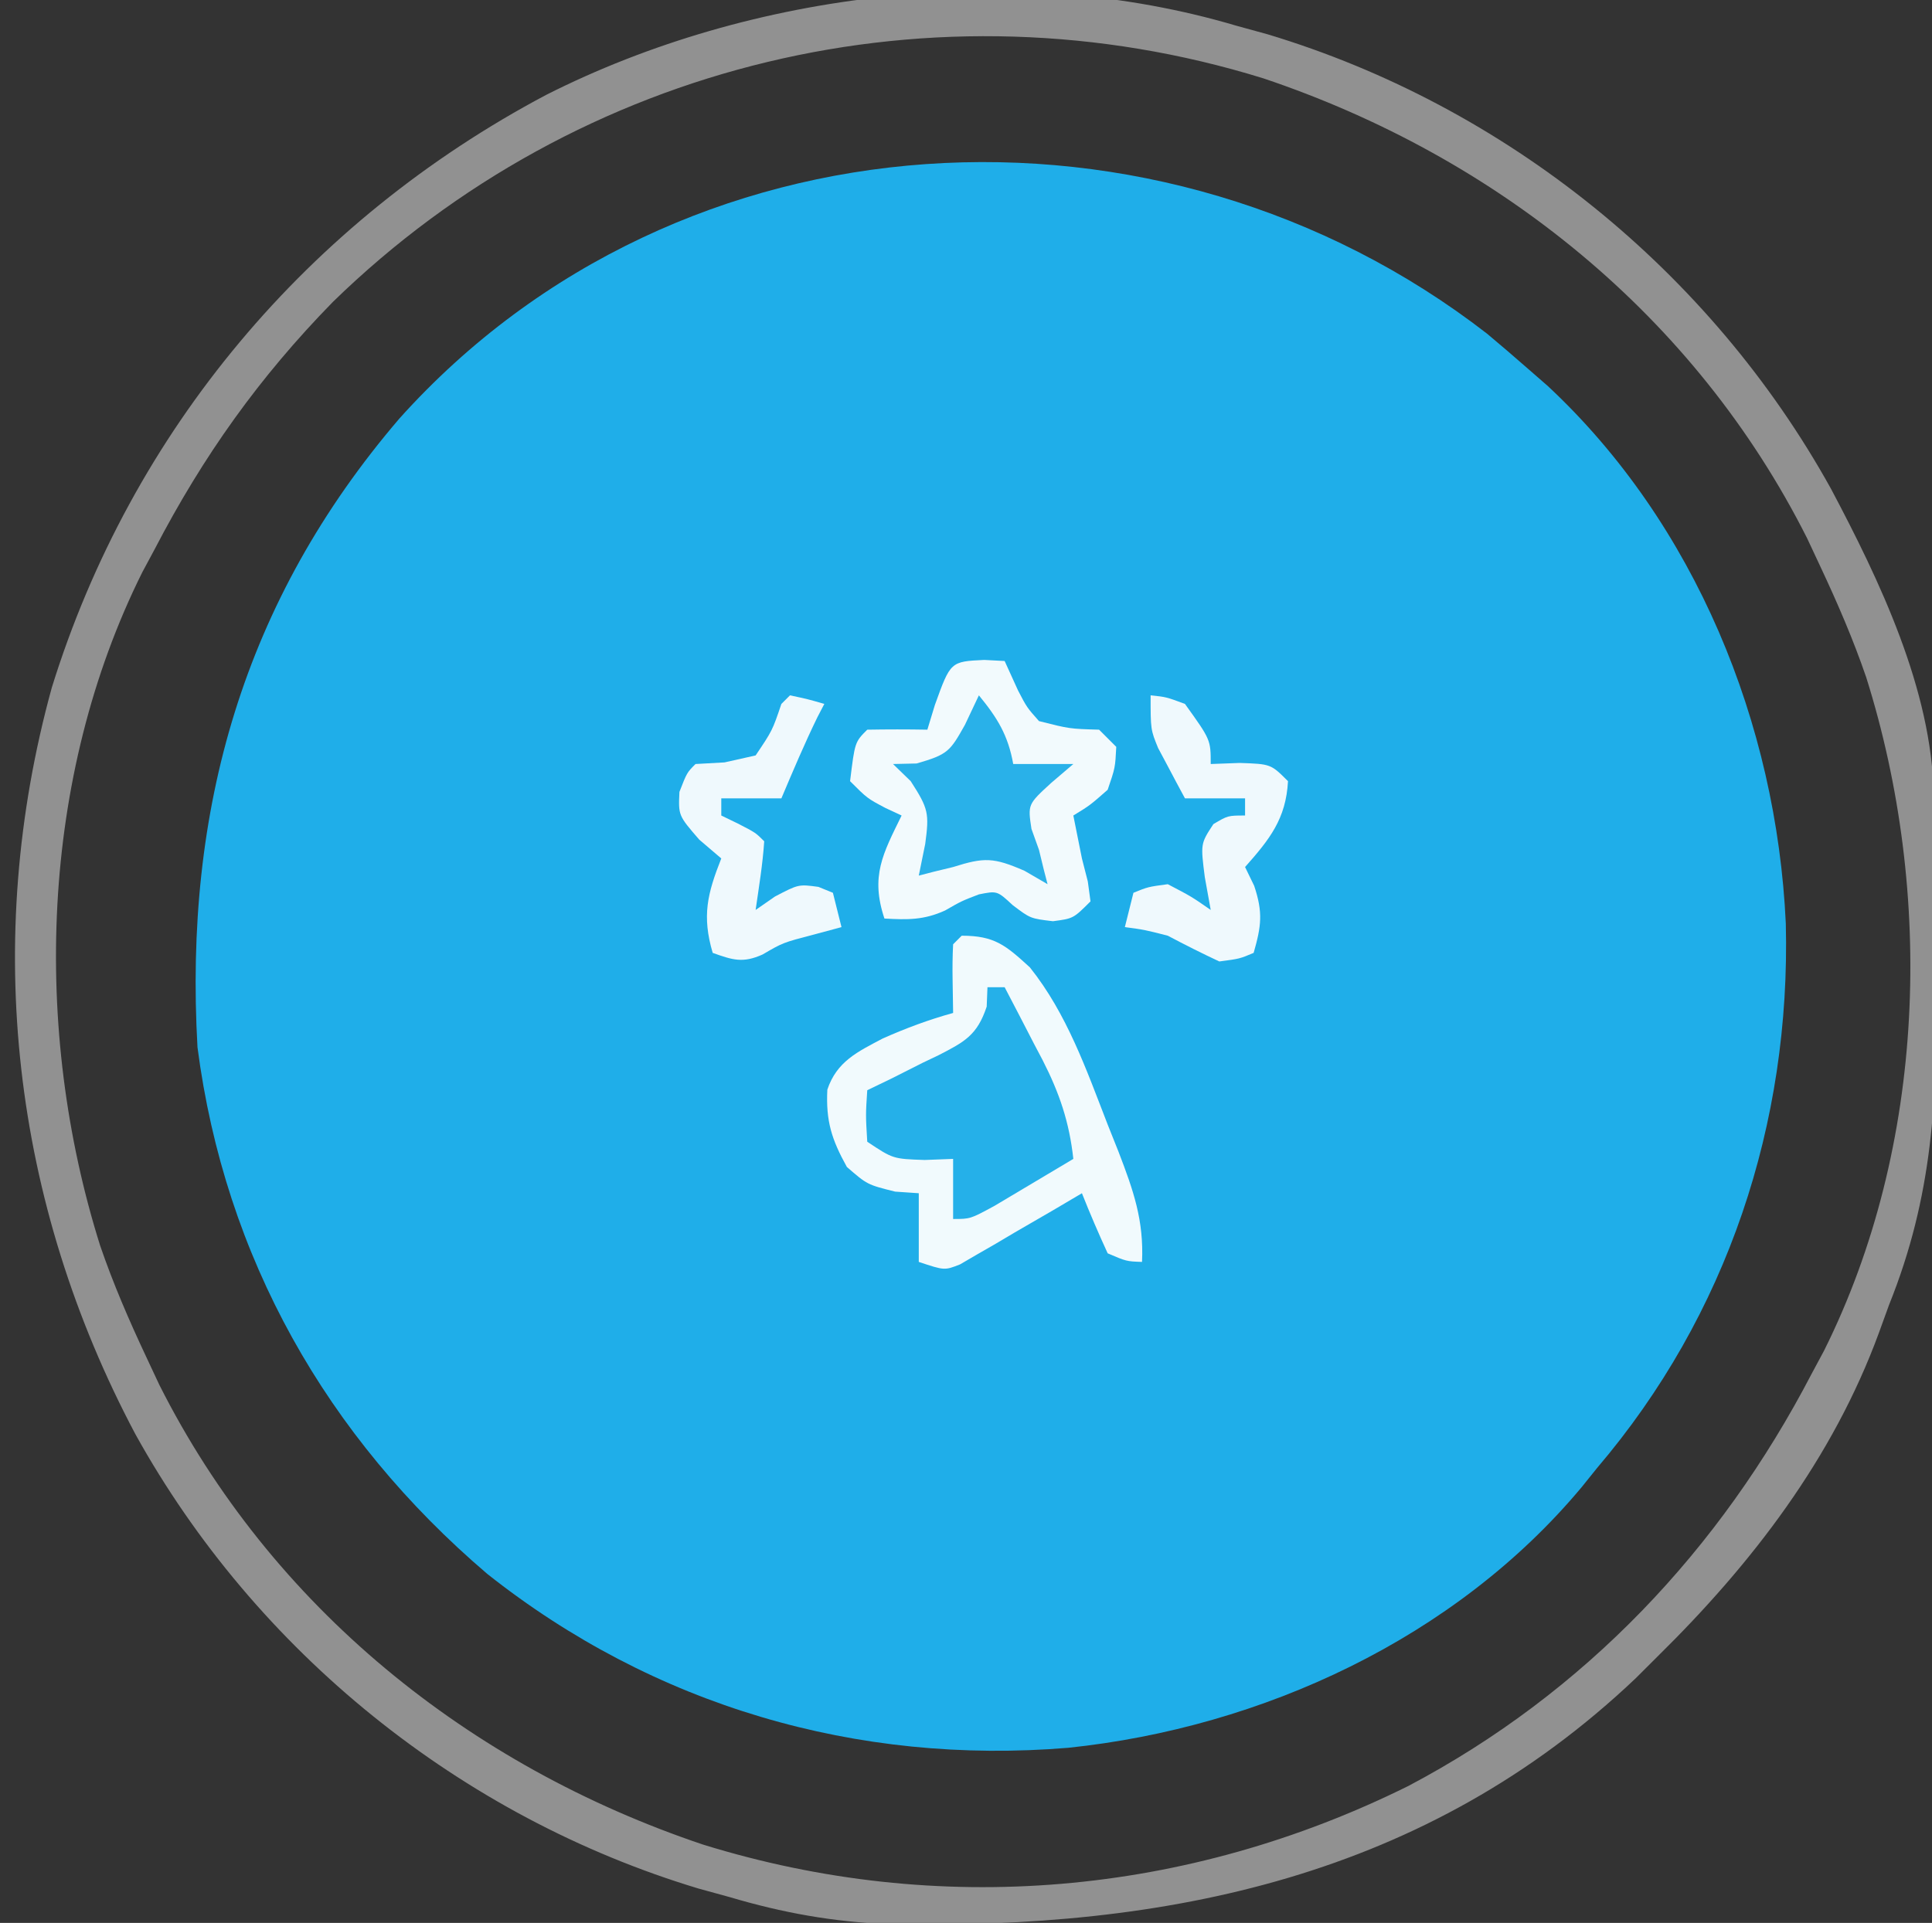 <?xml version="1.0" encoding="UTF-8"?>
<svg version="1.1" xmlns="http://www.w3.org/2000/svg" width="225" height="224">
<rect width="100%" height="100%" fill="#333333" stroke="none"/>
<path d="M0 0 C1.62 1.356 3.225 2.731 4.812 4.125 C5.561 4.779 6.31 5.432 7.082 6.105 C24.255 22.136 33.708 45.436 34.787 68.701 C35.365 91.981 27.985 114.314 12.812 132.125 C12.22 132.862 11.627 133.6 11.016 134.359 C-3.679 151.969 -26.193 162.359 -48.766 164.724 C-73.383 166.767 -97.052 159.842 -116.449 144.461 C-135.159 128.5 -147.01 107.582 -150.188 83.125 C-151.758 55.441 -144.881 31.135 -126.666 9.87 C-94.025 -26.492 -38.03 -29.488 0 0 Z " fill="#1FAEE9" transform="translate(173.188,38.875)"/>
<path d="M0 0 C1.196 0.329 2.393 0.657 3.625 0.996 C31.347 9.342 55.185 28.59 69.227 53.922 C74.889 64.603 80.995 77.354 81.193 89.606 C81.209 90.515 81.225 91.425 81.242 92.361 C81.287 96.551 81.327 100.741 81.35 104.931 C81.367 107.122 81.394 109.314 81.432 111.505 C81.668 125.013 81.078 136.382 76 149 C75.611 150.071 75.222 151.143 74.822 152.247 C69.448 166.908 60.024 179.161 49 190 C47.766 191.232 47.766 191.232 46.508 192.488 C22.122 215.635 -8.01 221.816 -40.622 221.136 C-46.996 220.879 -52.873 219.819 -59 218 C-60.794 217.507 -60.794 217.507 -62.625 217.004 C-90.347 208.658 -114.185 189.41 -128.227 164.078 C-142.559 137.079 -146.099 106.637 -137.969 77.105 C-128.684 47.151 -108.083 22.732 -80.406 8.059 C-56.448 -4.065 -25.843 -7.672 0 0 Z M-105.223 32.16 C-113.834 40.966 -120.355 50.141 -126 61 C-126.472 61.879 -126.944 62.758 -127.43 63.664 C-139.328 87.535 -140.265 116.933 -132.334 142.113 C-130.818 146.535 -128.987 150.767 -127 155 C-126.487 156.096 -125.974 157.191 -125.445 158.32 C-112.416 184.193 -89.376 202.718 -62.125 211.875 C-34.668 220.38 -5.778 217.843 20.014 205.048 C40.546 194.217 56.341 177.505 67 157 C67.708 155.681 67.708 155.681 68.43 154.336 C80.328 130.465 81.265 101.067 73.334 75.887 C71.818 71.465 69.987 67.233 68 63 C67.487 61.904 66.974 60.809 66.445 59.68 C53.416 33.807 30.376 15.282 3.125 6.125 C-35.095 -5.714 -76.528 4.201 -105.223 32.16 Z " fill="#919191" transform="translate(144,3)"/>
<path d="M0 0 C3.813 0 5.103 1.094 7.938 3.688 C12.257 9.095 14.519 15.608 17 22 C17.418 23.048 17.835 24.096 18.266 25.176 C19.989 29.661 21.225 33.145 21 38 C19.188 37.938 19.188 37.938 17 37 C15.939 34.694 14.935 32.36 14 30 C12.88 30.661 11.76 31.323 10.605 32.004 C9.133 32.857 7.66 33.71 6.188 34.562 C5.081 35.219 5.081 35.219 3.951 35.889 C2.883 36.503 2.883 36.503 1.793 37.129 C1.138 37.511 0.484 37.893 -0.191 38.287 C-2 39 -2 39 -5 38 C-5 35.36 -5 32.72 -5 30 C-6.361 29.907 -6.361 29.907 -7.75 29.812 C-11 29 -11 29 -13.375 26.938 C-15.16 23.711 -15.828 21.59 -15.648 17.93 C-14.544 14.642 -12.137 13.527 -9.18 11.965 C-6.499 10.778 -3.828 9.778 -1 9 C-1.021 7.701 -1.041 6.401 -1.062 5.062 C-1.084 3.708 -1.071 2.352 -1 1 C-0.67 0.67 -0.34 0.34 0 0 Z " fill="#F1FAFD" transform="translate(112,109)"/>
<path d="M0 0 C0.784 0.041 1.567 0.083 2.375 0.125 C2.891 1.259 3.406 2.394 3.938 3.562 C4.961 5.528 4.961 5.528 6.375 7.125 C9.932 8.026 9.932 8.026 13.375 8.125 C14.035 8.785 14.695 9.445 15.375 10.125 C15.25 12.562 15.25 12.562 14.375 15.125 C12.312 16.938 12.312 16.938 10.375 18.125 C10.519 18.847 10.664 19.569 10.812 20.312 C10.998 21.241 11.184 22.169 11.375 23.125 C11.602 24.012 11.829 24.899 12.062 25.812 C12.166 26.576 12.269 27.339 12.375 28.125 C10.375 30.125 10.375 30.125 8 30.438 C5.375 30.125 5.375 30.125 3.312 28.562 C1.506 26.888 1.506 26.888 -0.625 27.312 C-2.651 28.091 -2.651 28.091 -4.562 29.188 C-7.044 30.316 -8.929 30.275 -11.625 30.125 C-13.269 25.192 -11.811 22.585 -9.625 18.125 C-10.553 17.692 -10.553 17.692 -11.5 17.25 C-13.625 16.125 -13.625 16.125 -15.625 14.125 C-15.069 9.569 -15.069 9.569 -13.625 8.125 C-11.292 8.084 -8.958 8.083 -6.625 8.125 C-6.336 7.176 -6.048 6.228 -5.75 5.25 C-3.927 0.187 -3.927 0.187 0 0 Z " fill="#F2FAFD" transform="translate(114.625,76.875)"/>
<path d="M0 0 C0.66 0 1.32 0 2 0 C3.156 2.203 4.3 4.412 5.438 6.625 C5.926 7.551 5.926 7.551 6.424 8.496 C8.383 12.333 9.532 15.717 10 20 C8.045 21.172 6.086 22.337 4.125 23.5 C3.034 24.15 1.944 24.799 0.82 25.469 C-2 27 -2 27 -4 27 C-4 24.69 -4 22.38 -4 20 C-5.093 20.041 -6.186 20.082 -7.312 20.125 C-11 20 -11 20 -14 18 C-14.188 14.875 -14.188 14.875 -14 12 C-13.073 11.553 -12.146 11.105 -11.191 10.645 C-9.981 10.035 -8.772 9.424 -7.562 8.812 C-6.951 8.521 -6.339 8.229 -5.709 7.928 C-2.655 6.358 -1.197 5.592 -0.09 2.262 C-0.045 1.142 -0.045 1.142 0 0 Z " fill="#25B0E9" transform="translate(115,115)"/>
<path d="M0 0 C1.812 0.188 1.812 0.188 4 1 C7 5.179 7 5.179 7 8 C8.114 7.959 9.227 7.918 10.375 7.875 C14 8 14 8 16 10 C15.762 14.396 13.859 16.773 11 20 C11.351 20.722 11.701 21.444 12.062 22.188 C13.104 25.312 12.891 26.882 12 30 C10.375 30.688 10.375 30.688 8 31 C5.975 30.052 3.975 29.048 2 28 C-0.736 27.301 -0.736 27.301 -3 27 C-2.67 25.68 -2.34 24.36 -2 23 C-0.312 22.312 -0.312 22.312 2 22 C4.75 23.438 4.75 23.438 7 25 C6.773 23.742 6.546 22.484 6.312 21.188 C5.815 17.282 5.815 17.282 7.312 15 C9 14 9 14 11 14 C11 13.34 11 12.68 11 12 C8.69 12 6.38 12 4 12 C3.323 10.755 2.659 9.504 2 8.25 C1.629 7.554 1.258 6.858 0.875 6.141 C0 4 0 4 0 0 Z " fill="#EFF9FD" transform="translate(134,81)"/>
<path d="M0 0 C2.062 0.438 2.062 0.438 4 1 C3.732 1.516 3.464 2.031 3.188 2.562 C1.677 5.664 0.344 8.823 -1 12 C-3.31 12 -5.62 12 -8 12 C-8 12.66 -8 13.32 -8 14 C-7.361 14.309 -6.721 14.619 -6.062 14.938 C-4 16 -4 16 -3 17 C-3.176 19.691 -3.618 22.329 -4 25 C-3.257 24.484 -2.515 23.969 -1.75 23.438 C1 22 1 22 3.312 22.312 C3.869 22.539 4.426 22.766 5 23 C5.33 24.32 5.66 25.64 6 27 C4.928 27.289 3.855 27.578 2.75 27.875 C-0.824 28.808 -0.824 28.808 -3.188 30.188 C-5.498 31.223 -6.664 30.834 -9 30 C-10.263 25.707 -9.63 23.122 -8 19 C-9.268 17.917 -9.268 17.917 -10.562 16.812 C-13 14 -13 14 -12.875 11.25 C-12 9 -12 9 -11 8 C-9.886 7.938 -8.773 7.876 -7.625 7.812 C-6.429 7.544 -5.232 7.276 -4 7 C-2.049 4.099 -2.049 4.099 -1 1 C-0.67 0.67 -0.34 0.34 0 0 Z " fill="#EFF9FD" transform="translate(92,81)"/>
<path d="M0 0 C2.154 2.622 3.401 4.644 4 8 C6.31 8 8.62 8 11 8 C10.154 8.722 9.309 9.444 8.438 10.188 C5.69 12.704 5.69 12.704 6.125 15.562 C6.414 16.367 6.702 17.171 7 18 C7.186 18.763 7.371 19.526 7.562 20.312 C7.707 20.869 7.851 21.426 8 22 C7.113 21.484 6.226 20.969 5.312 20.438 C1.711 18.874 0.634 18.853 -3 20 C-3.763 20.186 -4.526 20.371 -5.312 20.562 C-5.869 20.707 -6.426 20.851 -7 21 C-6.753 19.783 -6.505 18.566 -6.25 17.312 C-5.774 13.743 -5.861 13.215 -7.938 10 C-8.618 9.34 -9.299 8.68 -10 8 C-9.092 7.979 -8.185 7.959 -7.25 7.938 C-3.623 6.891 -3.367 6.546 -1.625 3.438 C-1.089 2.303 -0.552 1.169 0 0 Z " fill="#29B1E9" transform="translate(114,81)"/>
</svg>
